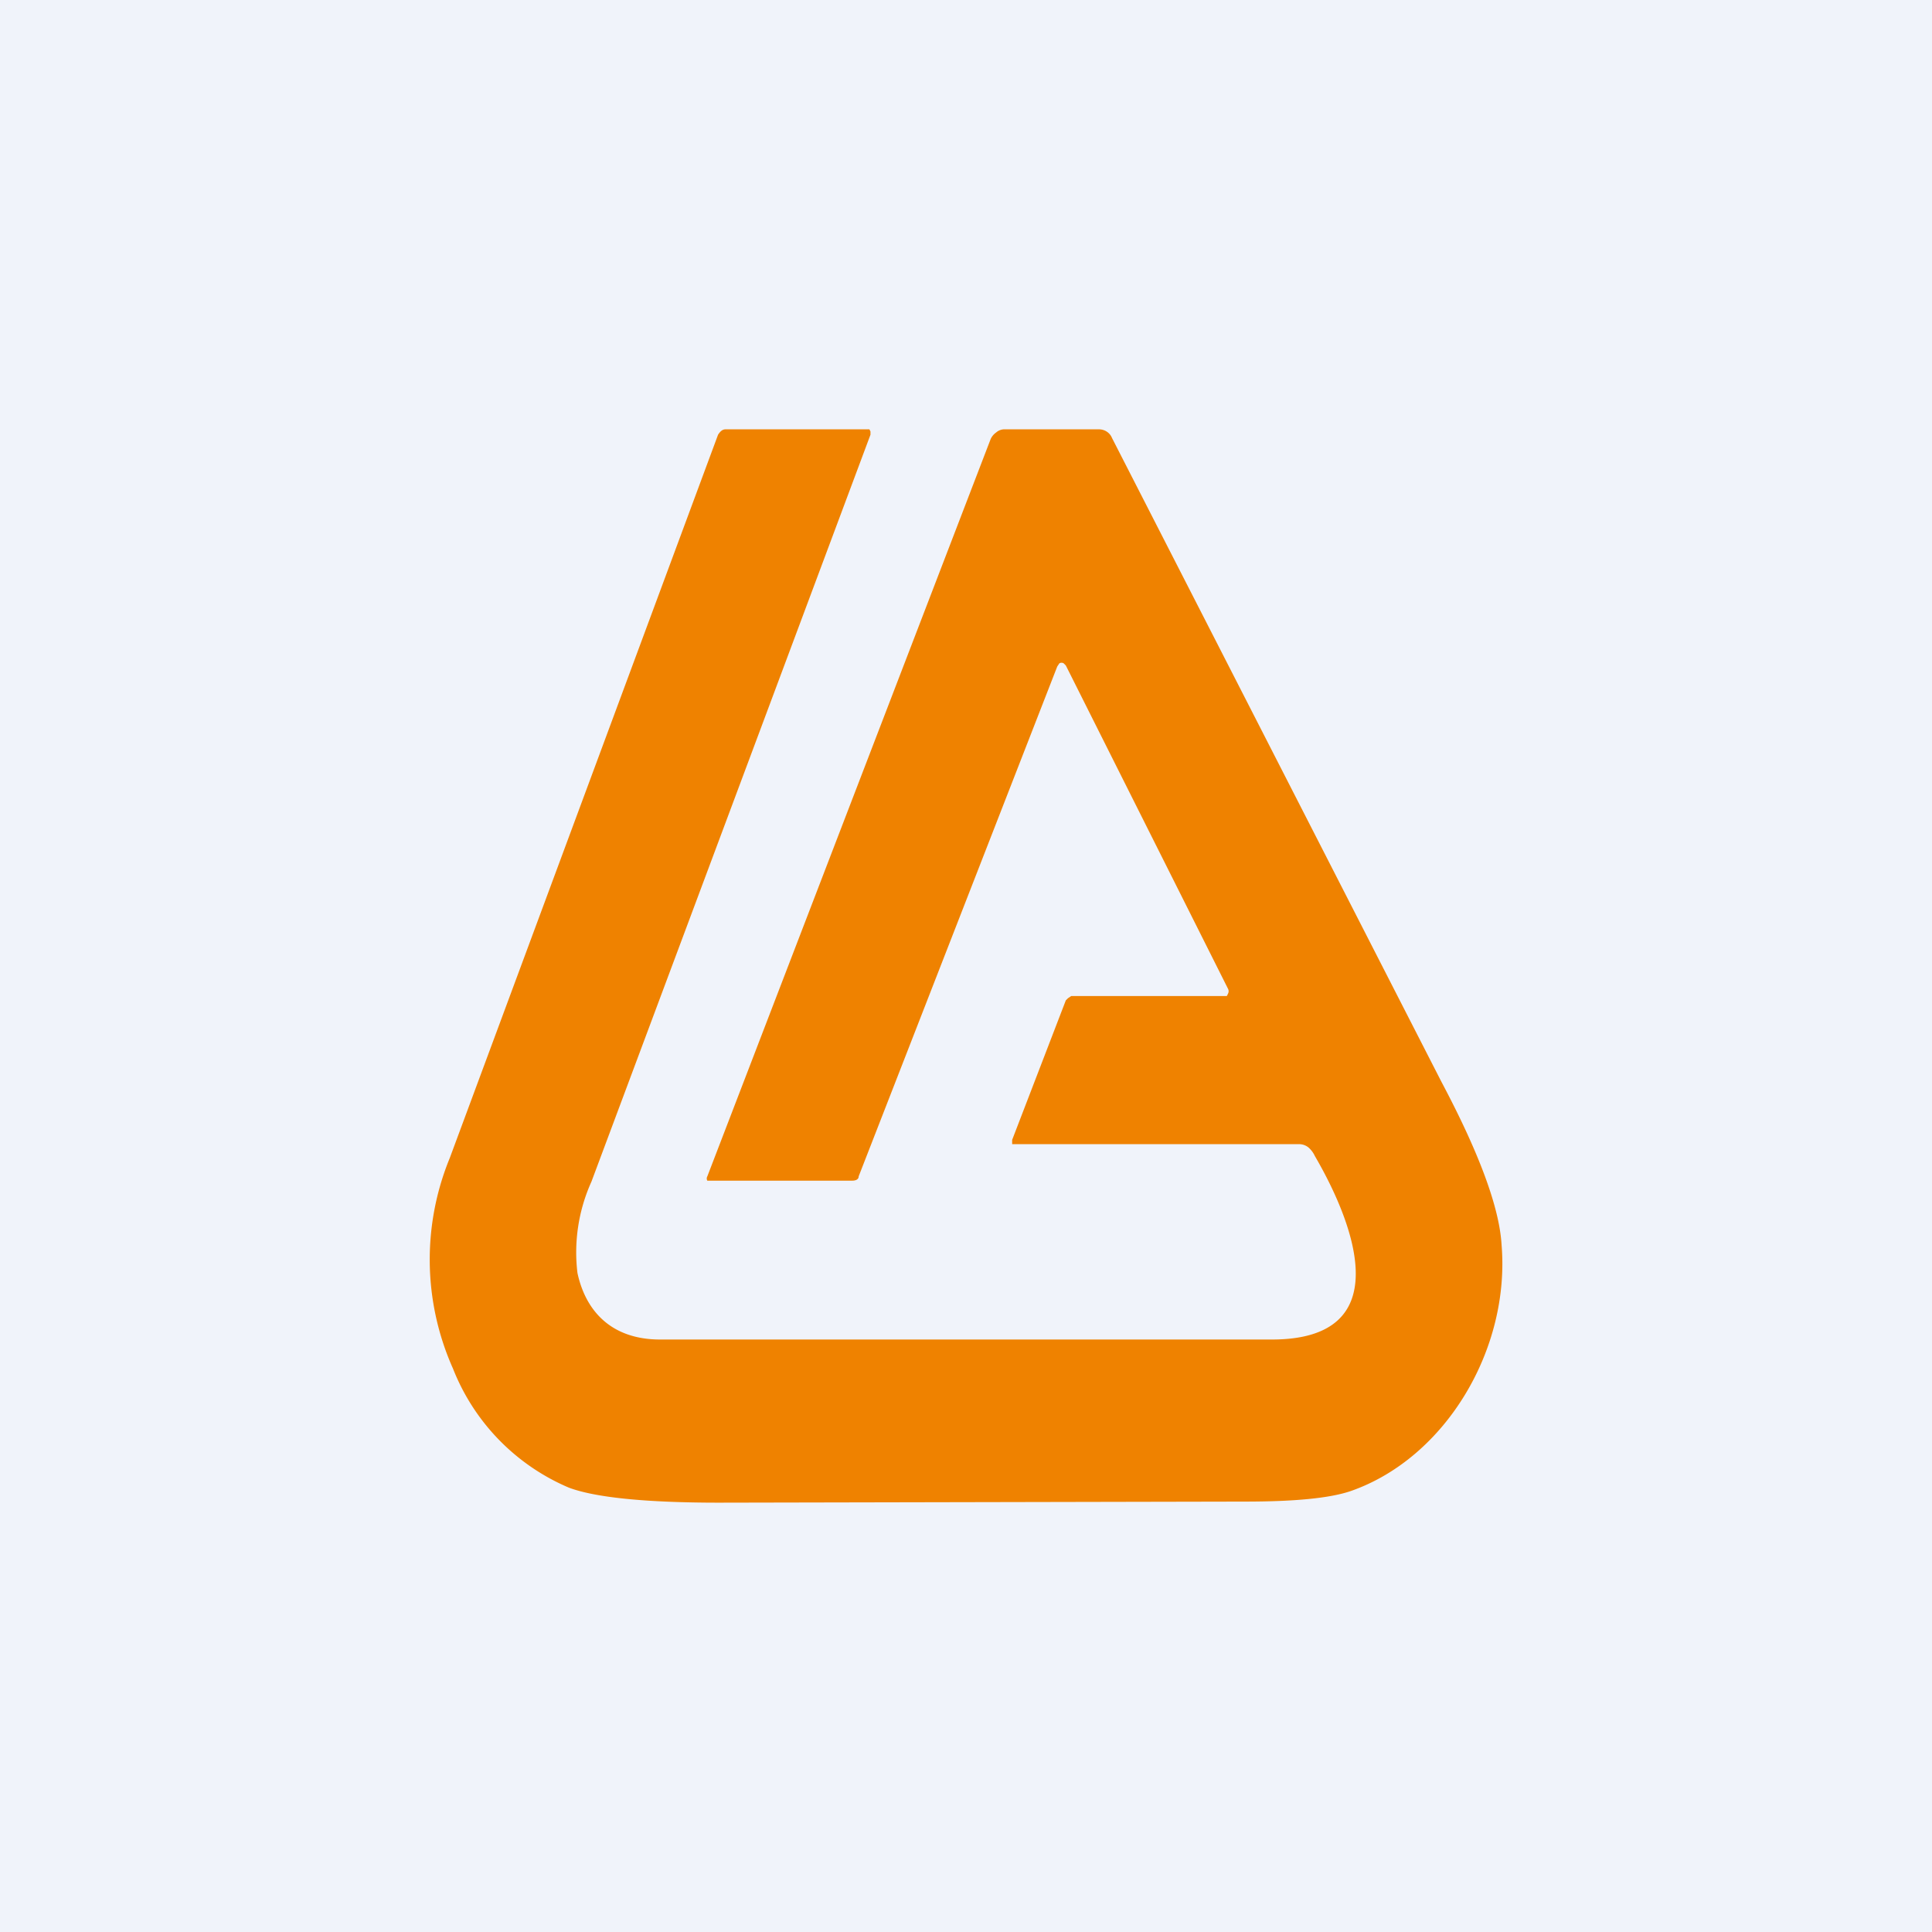<!-- by TradingView --><svg width="18" height="18" viewBox="0 0 18 18" xmlns="http://www.w3.org/2000/svg"><path fill="#F0F3FA" d="M0 0h18v18H0z"/><path d="M11.4 9.28h.03l.01-.02a.05.05 0 0 0 0-.05L9.93 6.2l-.02-.02a.04.04 0 0 0-.04 0l-.02.03L8 10.96c0 .03-.03.04-.06.04H6.59a.04.04 0 0 1 0-.04l2.64-6.87a.15.15 0 0 1 .05-.06.12.12 0 0 1 .07-.03h.89c.05 0 .1.03.12.08l3.07 6c.35.66.54 1.17.56 1.52.08.97-.52 1.98-1.4 2.29-.2.07-.54.1-.99.1L6.7 14c-.7 0-1.16-.05-1.4-.14a2 2 0 0 1-1.08-1.11 2.49 2.49 0 0 1-.03-1.96l2.5-6.74c.02-.03.04-.05.07-.05H8.1l.01.02v.03l-2.6 6.96a1.6 1.6 0 0 0-.13.85c.08.37.33.62.77.62h5.7c1.16 0 .79-1.04.4-1.71a.24.24 0 0 0-.06-.08.14.14 0 0 0-.08-.03H9.43v-.04l.5-1.3.02-.02.03-.02h1.42Z" fill="#EF8200"/></svg>